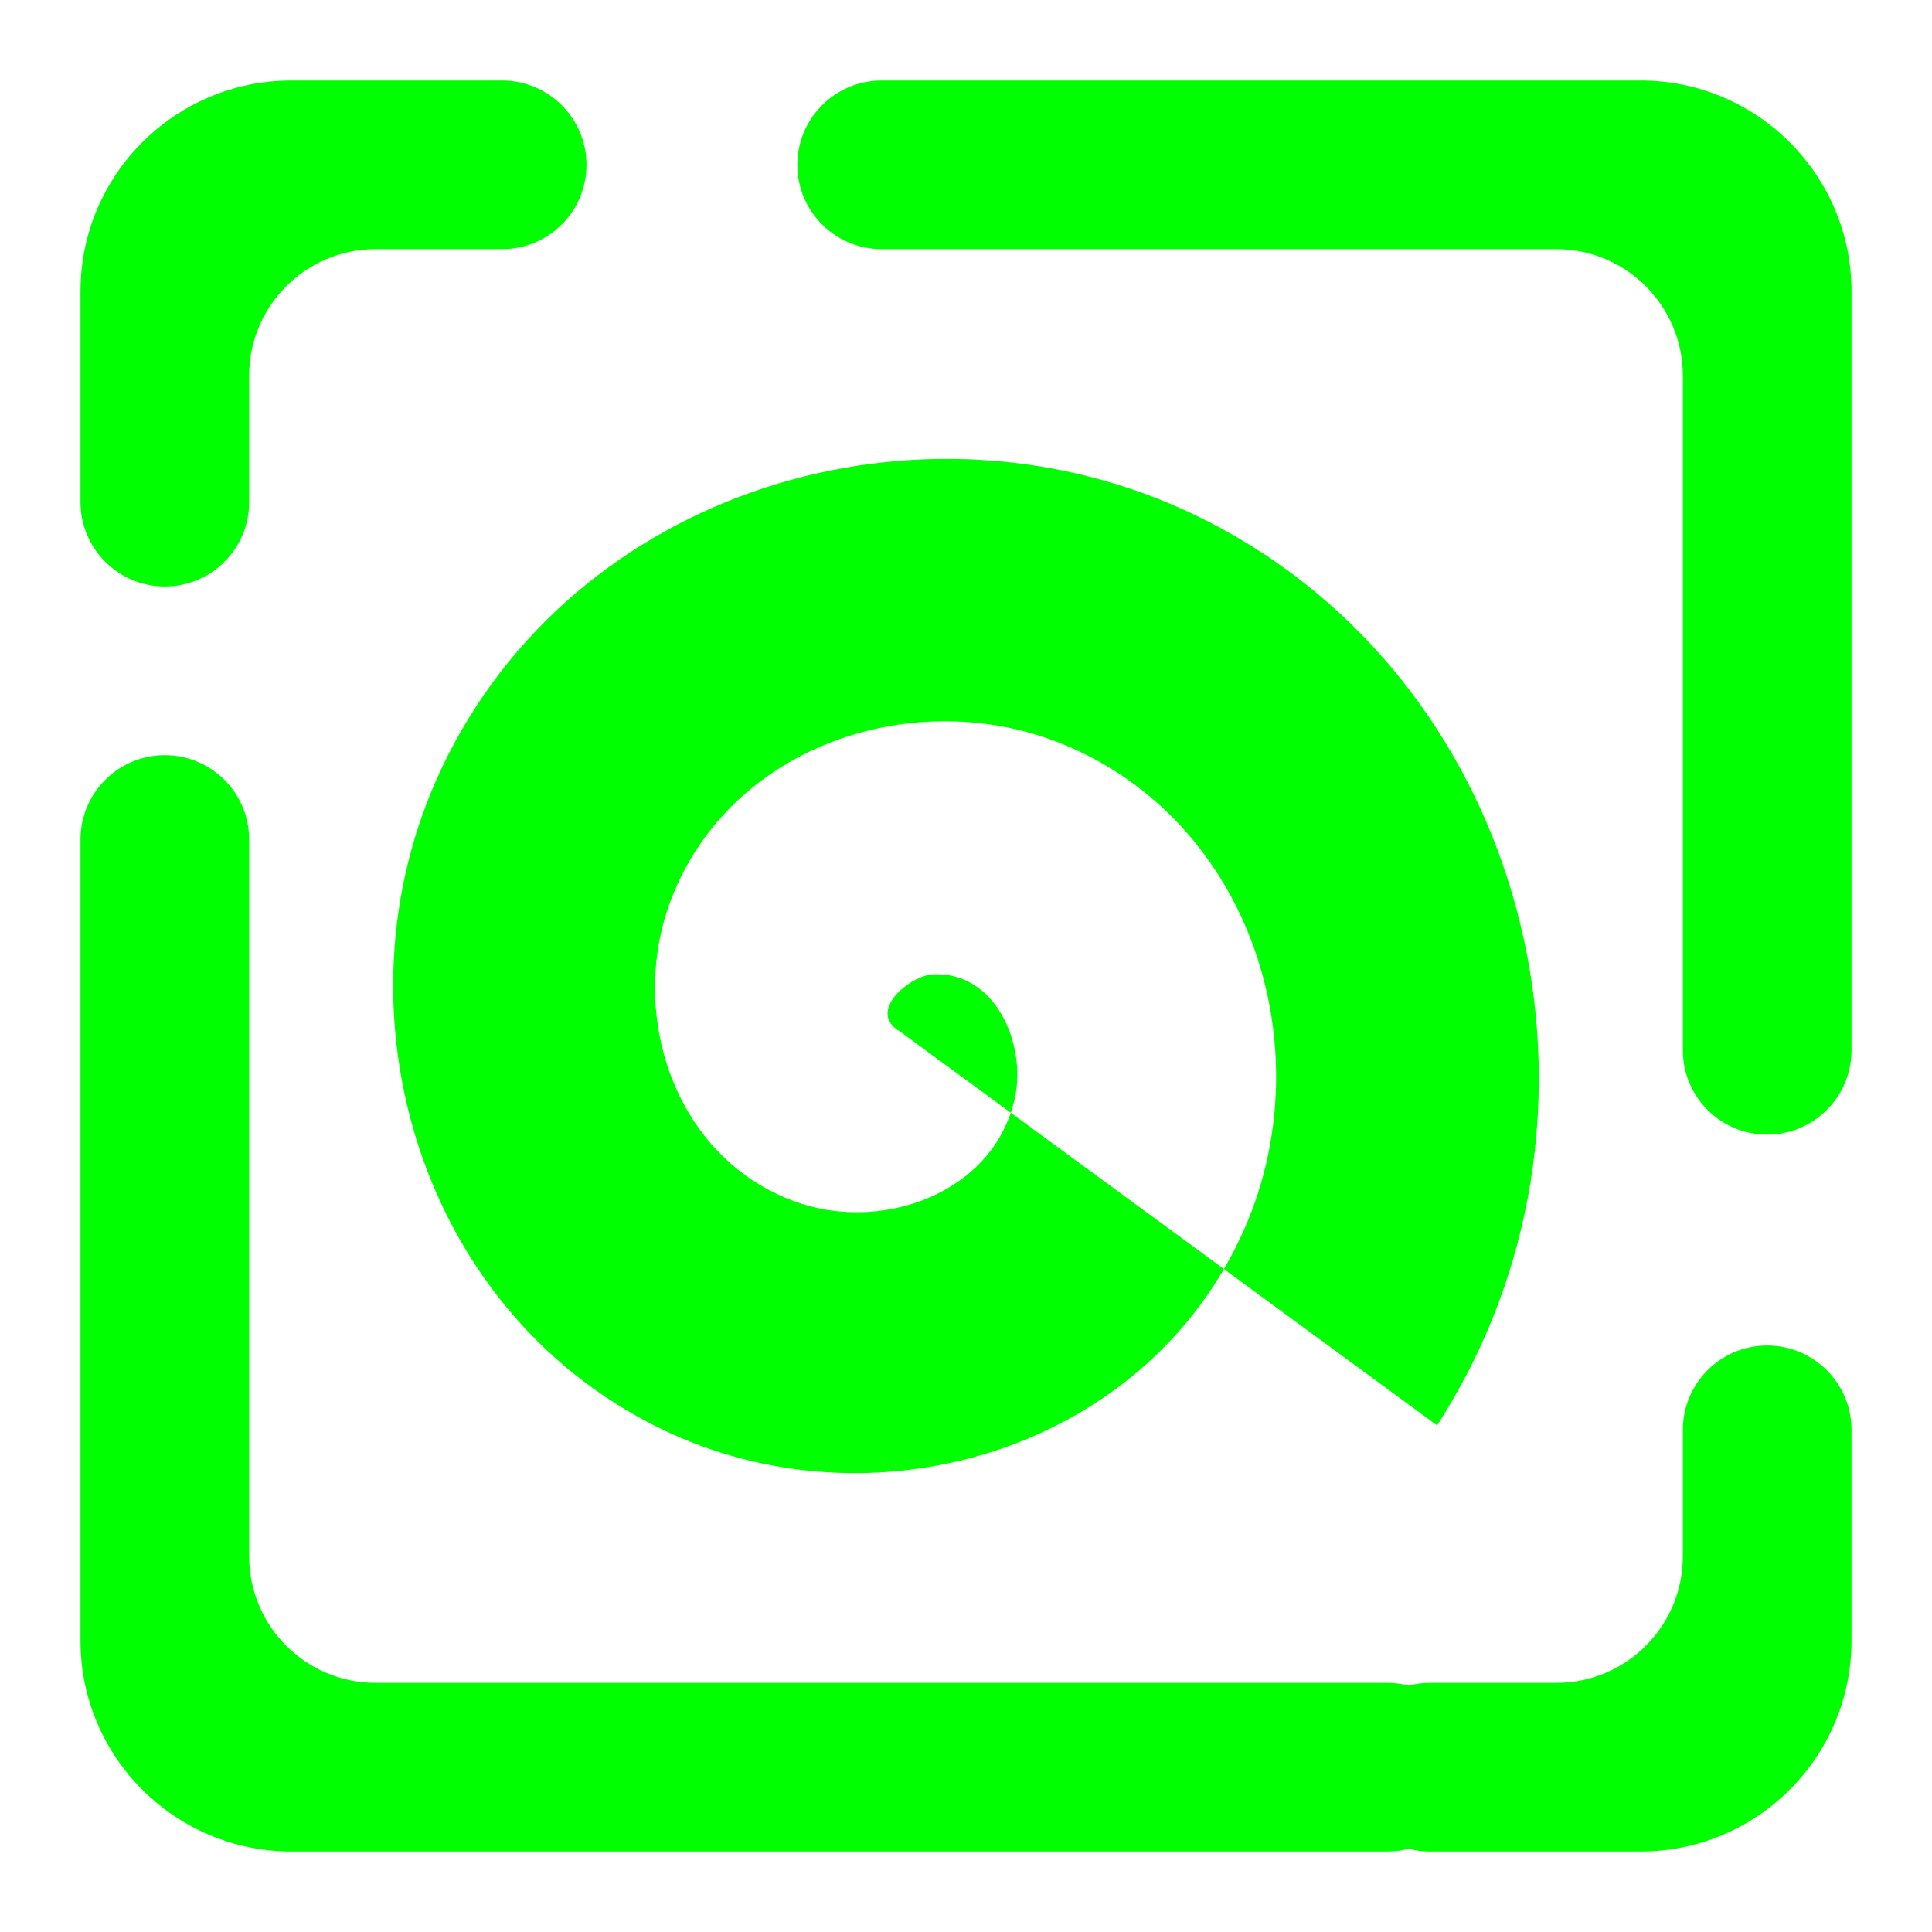 <?xml version="1.0" encoding="UTF-8" standalone="no"?><!-- Generator: Gravit.io --><svg xmlns="http://www.w3.org/2000/svg" xmlns:xlink="http://www.w3.org/1999/xlink" style="isolation:isolate" viewBox="0 0 48 48" width="48pt" height="48pt"><linearGradient id="_lgradient_14" x1="0.417" y1="0.019" x2="0.68" y2="0.964" gradientTransform="matrix(44,0,0,44,2,2)" gradientUnits="userSpaceOnUse"><stop offset="28%" stop-opacity="1" style="stop-color:rgb(0,255,0)"/><stop offset="94%" stop-opacity="1" style="stop-color:rgb(0,255,0)"/></linearGradient><path d=" M 35 45.93 C 34.834 45.977 34.658 46 34.476 46 L 34.476 46 L 7.238 46 C 4.347 46 2 43.653 2 40.762 L 2 20.857 L 2 20.857 C 2 19.701 2.939 18.762 4.095 18.762 L 4.095 18.762 C 5.252 18.762 6.19 19.701 6.19 20.857 L 6.19 20.857 L 6.19 20.857 L 6.19 20.857 L 6.19 38.667 C 6.19 40.401 7.599 41.81 9.333 41.81 L 34.476 41.81 L 34.476 41.81 C 34.658 41.81 34.834 41.833 35 41.88 C 35.166 41.833 35.342 41.81 35.524 41.81 L 35.524 41.81 L 38.667 41.81 C 40.401 41.81 41.81 40.401 41.81 38.667 L 41.81 35.524 L 41.81 35.524 C 41.81 34.367 42.748 33.429 43.905 33.429 L 43.905 33.429 C 45.061 33.429 46 34.367 46 35.524 L 46 35.524 L 46 40.762 C 46 43.653 43.653 46 40.762 46 L 35.524 46 L 35.524 46 C 35.342 46 35.166 45.977 35 45.93 L 35 45.93 Z  M 12.476 6.19 L 12.476 6.19 C 13.633 6.19 14.571 5.252 14.571 4.095 L 14.571 4.095 C 14.571 2.939 13.633 2 12.476 2 L 12.476 2 L 7.238 2 C 4.347 2 2 4.347 2 7.238 L 2 12.476 L 2 12.476 C 2 13.633 2.939 14.571 4.095 14.571 L 4.095 14.571 C 5.252 14.571 6.19 13.633 6.19 12.476 L 6.19 12.476 L 6.19 9.333 C 6.19 7.599 7.599 6.19 9.333 6.19 L 12.476 6.19 L 12.476 6.19 L 12.476 6.19 L 12.476 6.19 Z  M 41.81 26.095 L 41.81 26.095 C 41.81 27.252 42.748 28.19 43.905 28.19 L 43.905 28.19 C 45.061 28.19 46 27.252 46 26.095 L 46 26.095 L 46 7.238 C 46 4.347 43.653 2 40.762 2 L 21.905 2 L 21.905 2 C 20.748 2 19.81 2.939 19.81 4.095 L 19.81 4.095 C 19.81 5.252 20.748 6.19 21.905 6.19 L 21.905 6.19 L 38.667 6.19 C 40.401 6.19 41.81 7.599 41.81 9.333 L 41.81 26.095 L 41.81 26.095 L 41.81 26.095 Z  M 22.367 25.632 C 21.509 25.141 22.606 24.234 23.183 24.207 C 24.747 24.133 25.498 25.959 25.217 27.264 C 24.715 29.599 22.031 30.586 19.919 29.908 C 16.819 28.911 15.566 25.27 16.666 22.368 C 18.132 18.5 22.761 16.976 26.447 18.506 C 31.086 20.431 32.883 26.061 30.918 30.528 C 28.538 35.939 21.902 38.011 16.654 35.608 C 10.47 32.777 8.123 25.13 10.965 19.103 C 14.246 12.145 22.906 9.523 29.711 12.805 C 37.444 16.535 40.343 26.209 36.619 33.793 C 36.345 34.35 36.04 34.891 35.705 35.414 L 22.367 25.632 Z " fill-rule="evenodd" fill="url(#_lgradient_14)"/></svg>